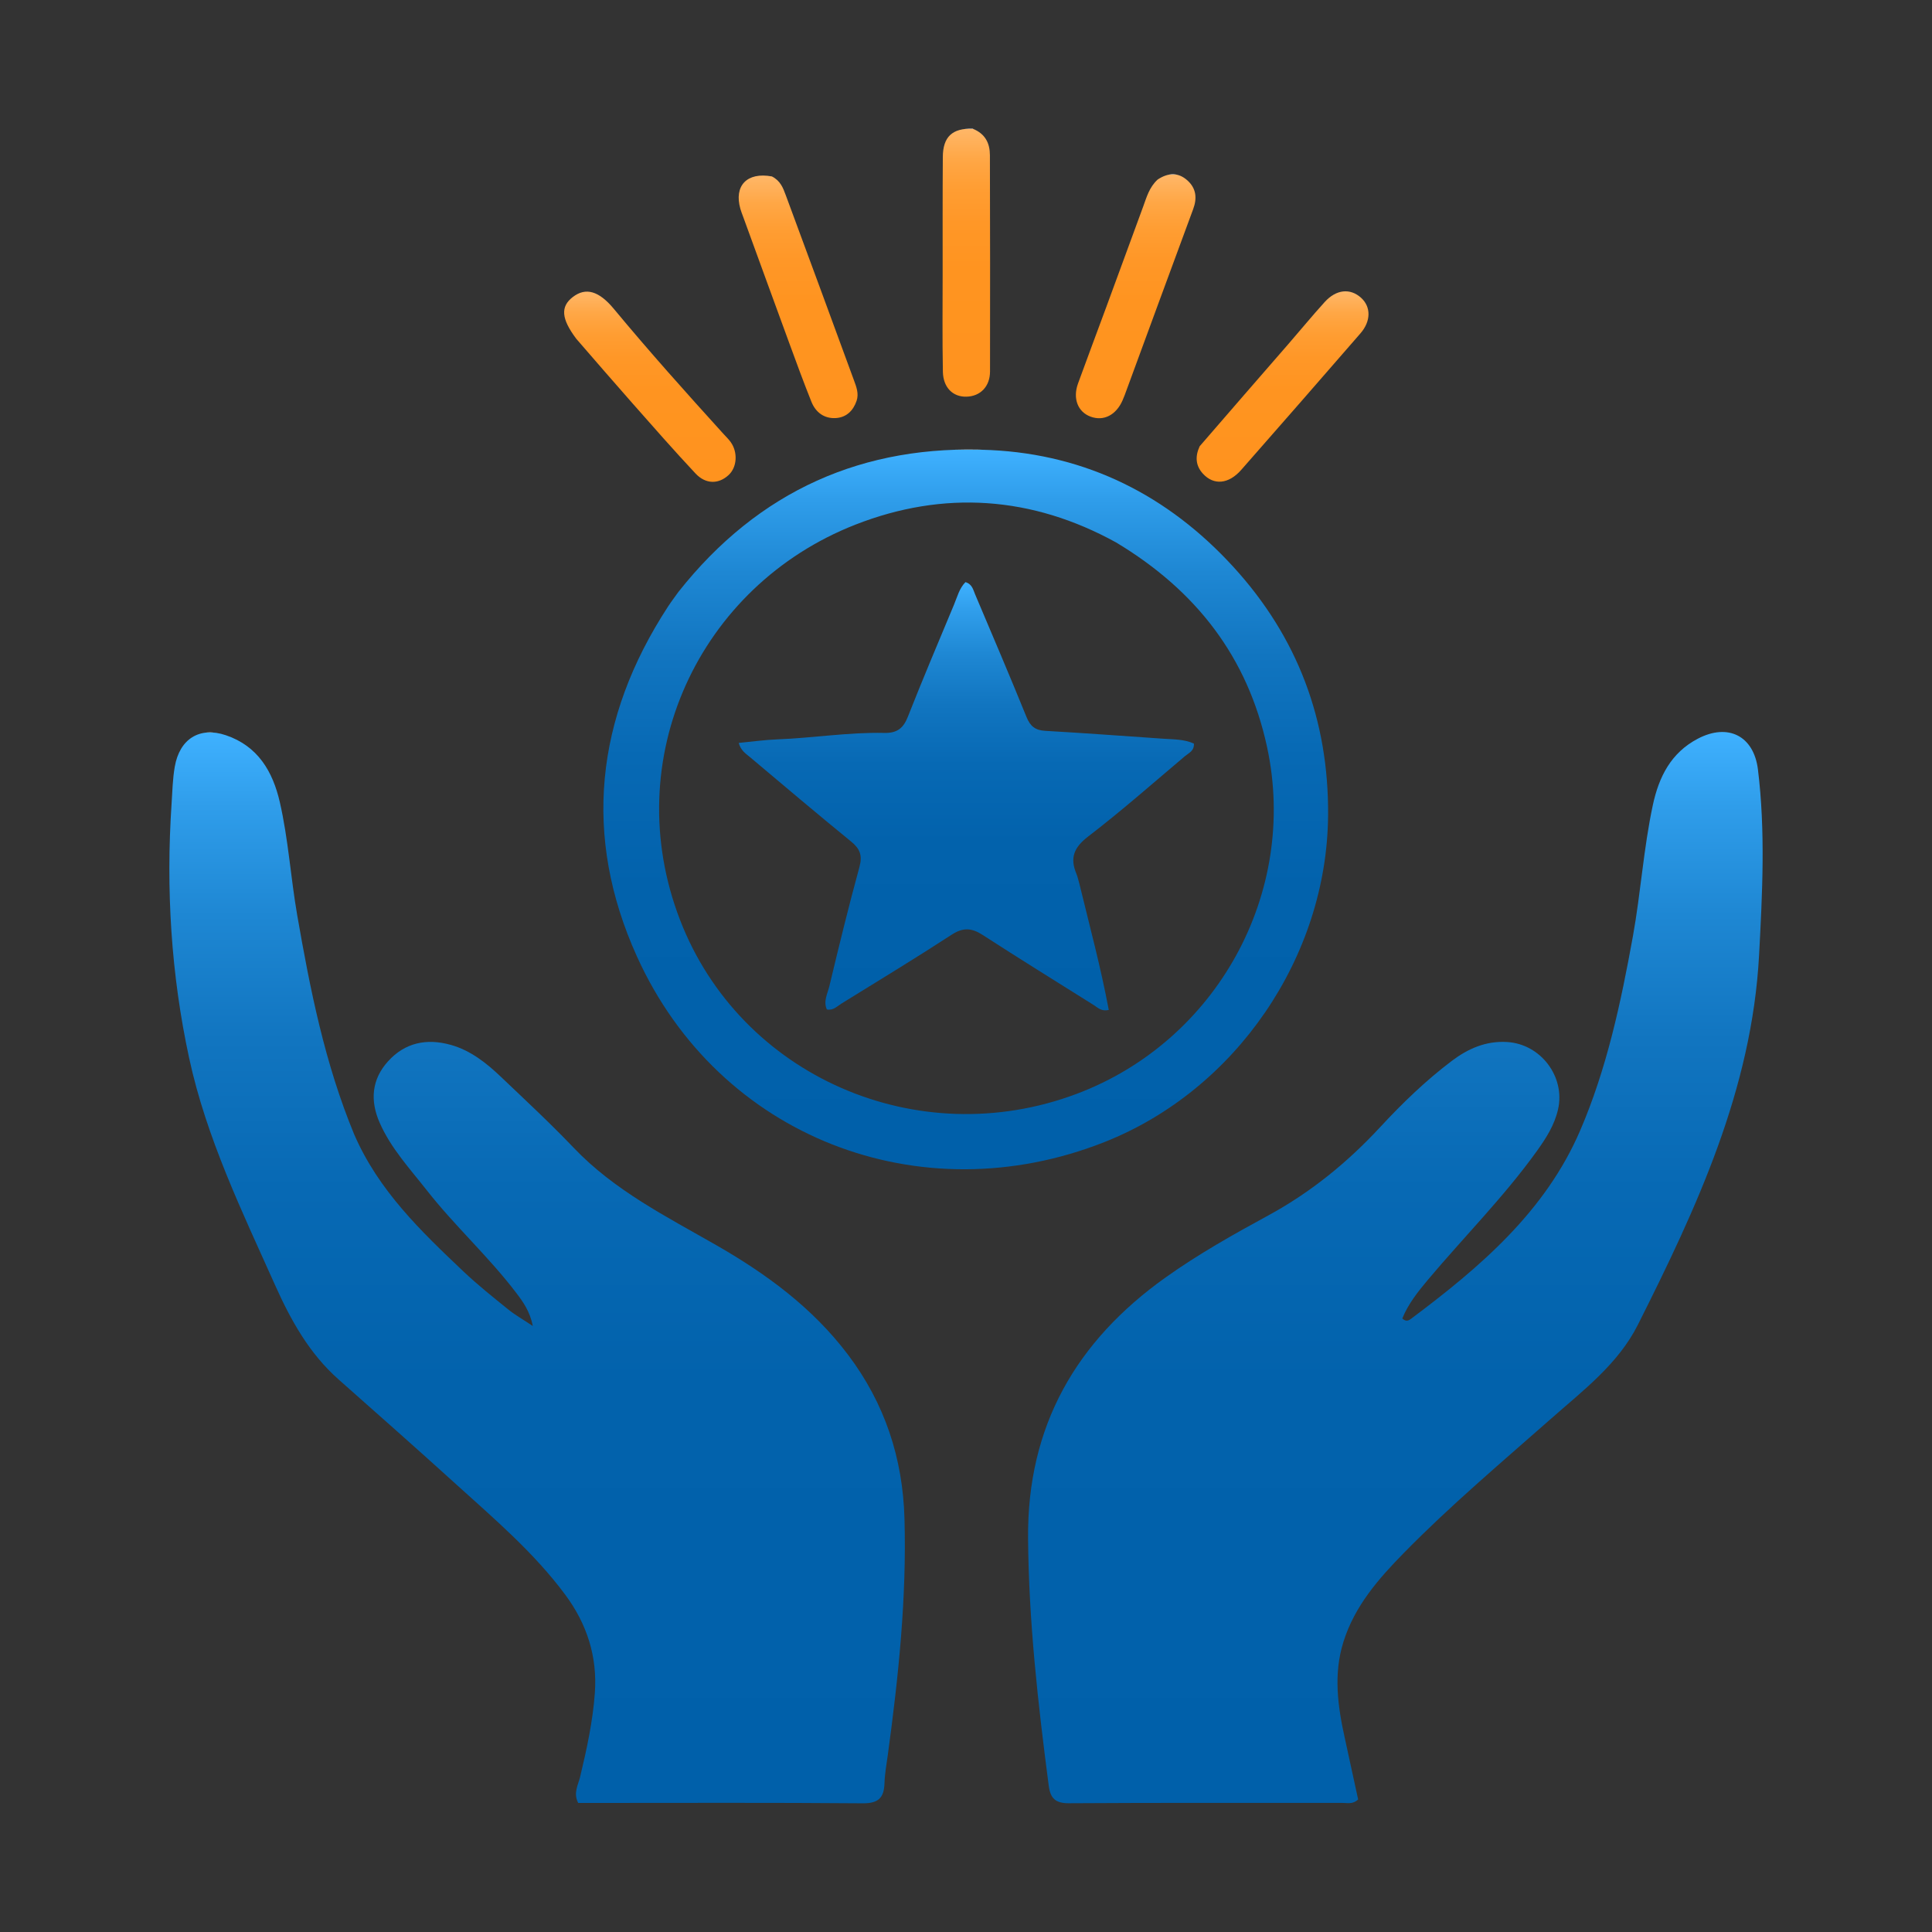 <?xml version="1.0" encoding="utf-8"?>
<!-- Generator: Adobe Illustrator 17.0.0, SVG Export Plug-In . SVG Version: 6.00 Build 0)  -->
<!DOCTYPE svg PUBLIC "-//W3C//DTD SVG 1.1//EN" "http://www.w3.org/Graphics/SVG/1.1/DTD/svg11.dtd">
<svg version="1.1" id="Layer_1" xmlns="http://www.w3.org/2000/svg" xmlns:xlink="http://www.w3.org/1999/xlink" x="0px" y="0px"
	 width="1024px" height="1024px" viewBox="0 0 1024 1024" enable-background="new 0 0 1024 1024" xml:space="preserve">
<rect x="0" y="0" width="1024" height="1024" fill="#333333" stroke="none"/>
<g>
	<g>
		<linearGradient id="SVGID_1_" gradientUnits="userSpaceOnUse" x1="284.68" y1="388.199" x2="284.68" y2="955.796">
			<stop  offset="0" style="stop-color:#FFFFFF"/>
			<stop  offset="0" style="stop-color:#C2E6FF"/>
			<stop  offset="0" style="stop-color:#64C0FF"/>
			<stop  offset="0" style="stop-color:#3FB1FF"/>
			<stop  offset="0.07" style="stop-color:#2F9DEA"/>
			<stop  offset="0.171" style="stop-color:#1E87D3"/>
			<stop  offset="0.287" style="stop-color:#1175C0"/>
			<stop  offset="0.426" style="stop-color:#0769B4"/>
			<stop  offset="0.607" style="stop-color:#0262AC"/>
			<stop  offset="1" style="stop-color:#0060AA"/>
		</linearGradient>
		<path fill="url(#SVGID_1_)" d="M187.676,601.12c12.914,29.899,35.452,51.442,58.049,72.863
			c7.51,7.119,15.654,13.586,23.712,20.101c3.62,2.927,7.739,5.237,12.978,8.724c-1.608-7.878-5.133-12.724-8.755-17.496
			c-14.552-19.17-32.499-35.384-47.339-54.3c-9.03-11.51-19.101-22.305-25.091-35.945c-5.155-11.739-4.255-22.889,4.396-32.498
			c8.984-9.978,20.526-12.339,33.262-8.768c10.535,2.955,18.886,9.588,26.613,16.952c12.996,12.385,26.185,24.605,38.559,37.594
			c21.542,22.613,48.956,36.358,75.472,51.556c26.742,15.327,51.256,33.31,70.048,58.283c19.342,25.704,28.902,54.558,29.812,86.637
			c1.194,42.073-3.161,83.708-8.826,125.275c-0.682,5.001-1.608,10.007-1.767,15.031c-0.245,7.75-3.213,10.734-11.549,10.665
			c-47.797-0.398-95.598-0.193-143.398-0.192c-2.492,0-4.984,0-7.4,0c-2.715-5.287,0.006-9.603,1.001-13.74
			c3.547-14.754,6.765-29.601,7.839-44.699c1.355-19.053-4.162-36.357-15.626-51.828c-16.707-22.546-37.965-40.548-58.552-59.21
			c-20.419-18.51-41.078-36.754-61.709-55.029c-15.54-13.765-25.299-31.413-33.614-49.969
			c-17.561-39.188-36.389-78.038-45.528-120.271c-9.608-44.401-12.349-89.522-9.322-134.919c0.437-6.548,0.559-13.097,1.702-19.616
			c2.559-14.595,13.059-21.371,27.093-16.621c16.907,5.723,24.827,19.136,28.575,35.467c4.523,19.704,5.75,39.948,9.206,59.833
			C164.355,524.342,172.102,563.452,187.676,601.12z"/>
		<linearGradient id="SVGID_2_" gradientUnits="userSpaceOnUse" x1="739.562" y1="387.978" x2="739.562" y2="955.753">
			<stop  offset="0" style="stop-color:#FFFFFF"/>
			<stop  offset="0" style="stop-color:#C2E6FF"/>
			<stop  offset="0" style="stop-color:#64C0FF"/>
			<stop  offset="0" style="stop-color:#3FB1FF"/>
			<stop  offset="0.07" style="stop-color:#2F9DEA"/>
			<stop  offset="0.171" style="stop-color:#1E87D3"/>
			<stop  offset="0.287" style="stop-color:#1175C0"/>
			<stop  offset="0.426" style="stop-color:#0769B4"/>
			<stop  offset="0.607" style="stop-color:#0262AC"/>
			<stop  offset="1" style="stop-color:#0060AA"/>
		</linearGradient>
		<path fill="url(#SVGID_2_)" d="M712.87,921.685c2.419,11.195,4.724,21.756,6.971,32.05c-2.758,2.696-5.686,1.837-8.339,1.84
			c-48.316,0.044-96.632-0.139-144.946,0.178c-7.233,0.047-9.837-2.667-10.7-9.262c-5.708-43.605-10.621-87.221-10.956-131.324
			c-0.451-59.369,25.469-104.317,72.89-138.093c17.328-12.342,35.877-22.773,54.528-32.922
			c22.491-12.239,41.949-28.122,59.259-46.812c11.707-12.641,24.075-24.582,37.828-34.983c8.649-6.541,18.131-10.76,29.466-10.061
			c17.741,1.094,30.87,18.376,26.926,35.703c-1.906,8.372-6.376,15.327-11.263,22.128c-17.455,24.294-38.608,45.457-57.792,68.285
			c-5.325,6.337-10.426,12.826-13.497,20.402c2.044,1.996,3.549,0.998,4.644,0.179c36.508-27.328,71.131-56.776,89.642-99.809
			c14.109-32.797,21.582-67.762,27.935-102.885c4.179-23.107,5.648-46.609,10.576-69.596c3.206-14.955,9.613-27.702,23.8-35.152
			c16.05-8.428,29.712-1.532,31.904,16.304c4.027,32.77,2.354,65.603,0.6,98.419c-3.796,71.05-33.036,133.829-64.222,195.86
			c-10.464,20.814-29.008,34.792-46.066,49.834c-26.358,23.243-53.248,45.913-77.886,71.026
			c-13.502,13.762-26.157,28.184-32.113,47.192C706.706,887.266,708.953,904.147,712.87,921.685z"/>
	</g>
	<g>
		<linearGradient id="SVGID_3_" gradientUnits="userSpaceOnUse" x1="511.859" y1="238.263" x2="511.859" y2="619.735">
			<stop  offset="0" style="stop-color:#FFFFFF"/>
			<stop  offset="0" style="stop-color:#C2E6FF"/>
			<stop  offset="0" style="stop-color:#64C0FF"/>
			<stop  offset="0" style="stop-color:#3FB1FF"/>
			<stop  offset="0.07" style="stop-color:#2F9DEA"/>
			<stop  offset="0.171" style="stop-color:#1E87D3"/>
			<stop  offset="0.287" style="stop-color:#1175C0"/>
			<stop  offset="0.426" style="stop-color:#0769B4"/>
			<stop  offset="0.607" style="stop-color:#0262AC"/>
			<stop  offset="1" style="stop-color:#0060AA"/>
		</linearGradient>
		<path fill="url(#SVGID_3_)" d="M359.584,313.713c42.513-53.764,98.168-78.386,165.466-75.171
			c51.045,2.438,94.06,24.13,128.547,61.789c34.094,37.23,50.747,81.365,50.318,131.976
			c-0.636,74.888-48.87,145.461-118.519,173.009c-97.754,38.663-204.356-2.538-247.757-98.26
			c-28.97-63.893-22.059-126.557,16.367-185.471C355.661,319.044,357.5,316.624,359.584,313.713 M591.572,287.518
			c-44.611-24.6-91.444-27.76-138.222-9.43c-82.929,32.495-125.784,124.401-92.897,209.548
			c31.955,82.734,125.873,123.864,210.217,92.123c74.253-27.943,117.493-106.524,100.942-183.63
			C661.359,348.363,634.033,313.004,591.572,287.518z"/>
		<linearGradient id="SVGID_4_" gradientUnits="userSpaceOnUse" x1="512.172" y1="308.542" x2="512.172" y2="535.513">
			<stop  offset="0" style="stop-color:#FFFFFF"/>
			<stop  offset="0" style="stop-color:#C2E6FF"/>
			<stop  offset="0" style="stop-color:#64C0FF"/>
			<stop  offset="0" style="stop-color:#3FB1FF"/>
			<stop  offset="0.07" style="stop-color:#2F9DEA"/>
			<stop  offset="0.171" style="stop-color:#1E87D3"/>
			<stop  offset="0.287" style="stop-color:#1175C0"/>
			<stop  offset="0.426" style="stop-color:#0769B4"/>
			<stop  offset="0.607" style="stop-color:#0262AC"/>
			<stop  offset="1" style="stop-color:#0060AA"/>
		</linearGradient>
		<path fill="url(#SVGID_4_)" d="M572.193,468.807c5.464,22.5,11.328,44.28,15.478,66.495c-4.025,0.887-5.799-1.238-7.855-2.527
			c-19.699-12.358-39.471-24.603-58.993-37.236c-5.779-3.74-10.355-4.078-16.392-0.152c-19.278,12.539-38.944,24.483-58.513,36.572
			c-2.274,1.405-4.278,3.743-7.665,3.074c-1.977-4.323,0.381-8.396,1.328-12.352c5.054-21.109,10.2-42.205,15.934-63.135
			c1.679-6.128,0.303-9.675-4.422-13.527c-18.022-14.692-35.767-29.724-53.559-44.698c-2.204-1.855-4.882-3.482-5.997-7.56
			c7.217-0.684,13.846-1.629,20.5-1.883c18.929-0.724,37.72-3.841,56.692-3.415c6.538,0.147,9.995-2.323,12.409-8.452
			c7.871-19.981,16.26-39.758,24.53-59.58c1.707-4.092,2.777-8.582,6.042-11.89c3.585,1.052,4.098,4.06,5.12,6.47
			c9.175,21.631,18.397,43.246,27.24,65.013c1.99,4.898,4.62,7.038,9.947,7.338c20.924,1.177,41.824,2.766,62.734,4.184
			c5.442,0.369,10.967,0.257,16.037,2.561c0.251,3.927-2.791,5.027-4.761,6.69c-16.996,14.344-33.698,29.083-51.328,42.607
			c-7.545,5.788-9.696,11.358-6.177,19.723C571.205,464.747,571.538,466.511,572.193,468.807z"/>
	</g>
	<g>
		<linearGradient id="SVGID_5_" gradientUnits="userSpaceOnUse" x1="512.167" y1="68.204" x2="512.167" y2="210.253">
			<stop  offset="0" style="stop-color:#FFFFFF"/>
			<stop  offset="0" style="stop-color:#FFF1E2"/>
			<stop  offset="0" style="stop-color:#FFD8AE"/>
			<stop  offset="0" style="stop-color:#FFC689"/>
			<stop  offset="0" style="stop-color:#FFBB71"/>
			<stop  offset="0" style="stop-color:#FFB769"/>
			<stop  offset="0.021" style="stop-color:#FFB462"/>
			<stop  offset="0.113" style="stop-color:#FFA746"/>
			<stop  offset="0.167" style="stop-color:#FFA23C"/>
			<stop  offset="0.229" style="stop-color:#FF9D32"/>
			<stop  offset="0.351" style="stop-color:#FF9727"/>
			<stop  offset="0.523" style="stop-color:#FF9420"/>
			<stop  offset="1" style="stop-color:#FF931E"/>
		</linearGradient>
		<path fill="url(#SVGID_5_)" d="M515.56,68.223c6.766,2.711,9.098,7.804,9.113,14.062c0.092,38.2,0.151,76.401,0.061,114.601
			c-0.019,8.012-5.152,13.158-12.472,13.361c-7.15,0.198-12.353-4.77-12.515-13.246c-0.333-17.449-0.13-34.909-0.124-52.364
			c0.006-20.492-0.056-40.984,0.093-61.475C499.793,72.53,504.712,67.868,515.56,68.223z"/>
		<linearGradient id="SVGID_6_" gradientUnits="userSpaceOnUse" x1="423.024" y1="93.047" x2="423.024" y2="221.612">
			<stop  offset="0" style="stop-color:#FFFFFF"/>
			<stop  offset="0" style="stop-color:#FFF1E2"/>
			<stop  offset="0" style="stop-color:#FFD8AE"/>
			<stop  offset="0" style="stop-color:#FFC689"/>
			<stop  offset="0" style="stop-color:#FFBB71"/>
			<stop  offset="0" style="stop-color:#FFB769"/>
			<stop  offset="0.021" style="stop-color:#FFB462"/>
			<stop  offset="0.113" style="stop-color:#FFA746"/>
			<stop  offset="0.167" style="stop-color:#FFA23C"/>
			<stop  offset="0.229" style="stop-color:#FF9D32"/>
			<stop  offset="0.351" style="stop-color:#FF9727"/>
			<stop  offset="0.523" style="stop-color:#FF9420"/>
			<stop  offset="1" style="stop-color:#FF931E"/>
		</linearGradient>
		<path fill="url(#SVGID_6_)" d="M409.099,93.506c4.54,2.266,5.957,6.114,7.36,9.909c12.072,32.657,24.149,65.312,36.105,98.011
			c1.276,3.489,2.775,7.158,1.442,11.042c-1.799,5.24-5.421,8.765-10.967,9.113c-6.209,0.389-10.712-3.018-12.972-8.643
			c-4.135-10.292-7.935-20.722-11.758-31.136c-8.17-22.257-16.266-44.541-24.389-66.815c-0.519-1.423-1.089-2.833-1.504-4.287
			C388.939,98.516,395.823,91.075,409.099,93.506z"/>
		<linearGradient id="SVGID_7_" gradientUnits="userSpaceOnUse" x1="601.934" y1="92.37" x2="601.934" y2="221.671">
			<stop  offset="0" style="stop-color:#FFFFFF"/>
			<stop  offset="0" style="stop-color:#FFF1E2"/>
			<stop  offset="0" style="stop-color:#FFD8AE"/>
			<stop  offset="0" style="stop-color:#FFC689"/>
			<stop  offset="0" style="stop-color:#FFBB71"/>
			<stop  offset="0" style="stop-color:#FFB769"/>
			<stop  offset="0.021" style="stop-color:#FFB462"/>
			<stop  offset="0.113" style="stop-color:#FFA746"/>
			<stop  offset="0.167" style="stop-color:#FFA23C"/>
			<stop  offset="0.229" style="stop-color:#FF9D32"/>
			<stop  offset="0.351" style="stop-color:#FF9727"/>
			<stop  offset="0.523" style="stop-color:#FF9420"/>
			<stop  offset="1" style="stop-color:#FF931E"/>
		</linearGradient>
		<path fill="url(#SVGID_7_)" d="M613.575,95.165c5.762-3.802,11.039-3.795,15.767,0.45c4.652,4.177,5.238,9.36,3.076,15.199
			c-12.161,32.848-24.211,65.737-36.306,98.61c-0.348,0.946-0.742,1.877-1.148,2.801c-3.425,7.785-9.986,11.135-16.878,8.625
			c-6.805-2.478-9.612-9.603-6.698-17.623c4.908-13.511,9.986-26.96,14.952-40.45c6.535-17.748,13.004-35.52,19.561-53.26
			C607.727,104.578,609.06,99.351,613.575,95.165z"/>
		<linearGradient id="SVGID_8_" gradientUnits="userSpaceOnUse" x1="679.794" y1="154.408" x2="679.794" y2="255.304">
			<stop  offset="0" style="stop-color:#FFFFFF"/>
			<stop  offset="0" style="stop-color:#FFF1E2"/>
			<stop  offset="0" style="stop-color:#FFD8AE"/>
			<stop  offset="0" style="stop-color:#FFC689"/>
			<stop  offset="0" style="stop-color:#FFBB71"/>
			<stop  offset="0" style="stop-color:#FFB769"/>
			<stop  offset="0.021" style="stop-color:#FFB462"/>
			<stop  offset="0.113" style="stop-color:#FFA746"/>
			<stop  offset="0.167" style="stop-color:#FFA23C"/>
			<stop  offset="0.229" style="stop-color:#FF9D32"/>
			<stop  offset="0.351" style="stop-color:#FF9727"/>
			<stop  offset="0.523" style="stop-color:#FF9420"/>
			<stop  offset="1" style="stop-color:#FF931E"/>
		</linearGradient>
		<path fill="url(#SVGID_8_)" d="M635.846,236.531c15.841-18.369,31.418-36.236,46.965-54.129
			c6.453-7.427,12.699-15.04,19.306-22.326c6.117-6.746,13.526-7.436,19.266-2.256c5.324,4.805,5.311,12.398-0.306,18.857
			c-21.024,24.179-42.053,48.355-63.229,72.401c-6.679,7.584-14.557,8.224-20.255,2.006
			C633.813,246.958,633.26,242.14,635.846,236.531z"/>
		<linearGradient id="SVGID_9_" gradientUnits="userSpaceOnUse" x1="344.452" y1="154.574" x2="344.452" y2="255.385">
			<stop  offset="0" style="stop-color:#FFFFFF"/>
			<stop  offset="0" style="stop-color:#FFF1E2"/>
			<stop  offset="0" style="stop-color:#FFD8AE"/>
			<stop  offset="0" style="stop-color:#FFC689"/>
			<stop  offset="0" style="stop-color:#FFBB71"/>
			<stop  offset="0" style="stop-color:#FFB769"/>
			<stop  offset="0.021" style="stop-color:#FFB462"/>
			<stop  offset="0.113" style="stop-color:#FFA746"/>
			<stop  offset="0.167" style="stop-color:#FFA23C"/>
			<stop  offset="0.229" style="stop-color:#FF9D32"/>
			<stop  offset="0.351" style="stop-color:#FF9727"/>
			<stop  offset="0.523" style="stop-color:#FF9420"/>
			<stop  offset="1" style="stop-color:#FF931E"/>
		</linearGradient>
		<path fill="url(#SVGID_9_)" d="M305.462,179.592c-8.023-10.644-8.475-17.073-1.877-22.156c6.904-5.318,13.888-3.222,21.76,6.268
			c18.72,22.568,38.273,44.408,57.969,66.122c1.357,1.497,2.849,2.903,4.007,4.543c3.86,5.465,3.301,13.277-1.116,17.384
			c-5.281,4.911-12.111,5.031-17.578-0.801c-11.403-12.165-22.389-24.724-33.434-37.221
			C325.319,202.56,315.597,191.256,305.462,179.592z"/>
	</g>
</g>
</svg>
